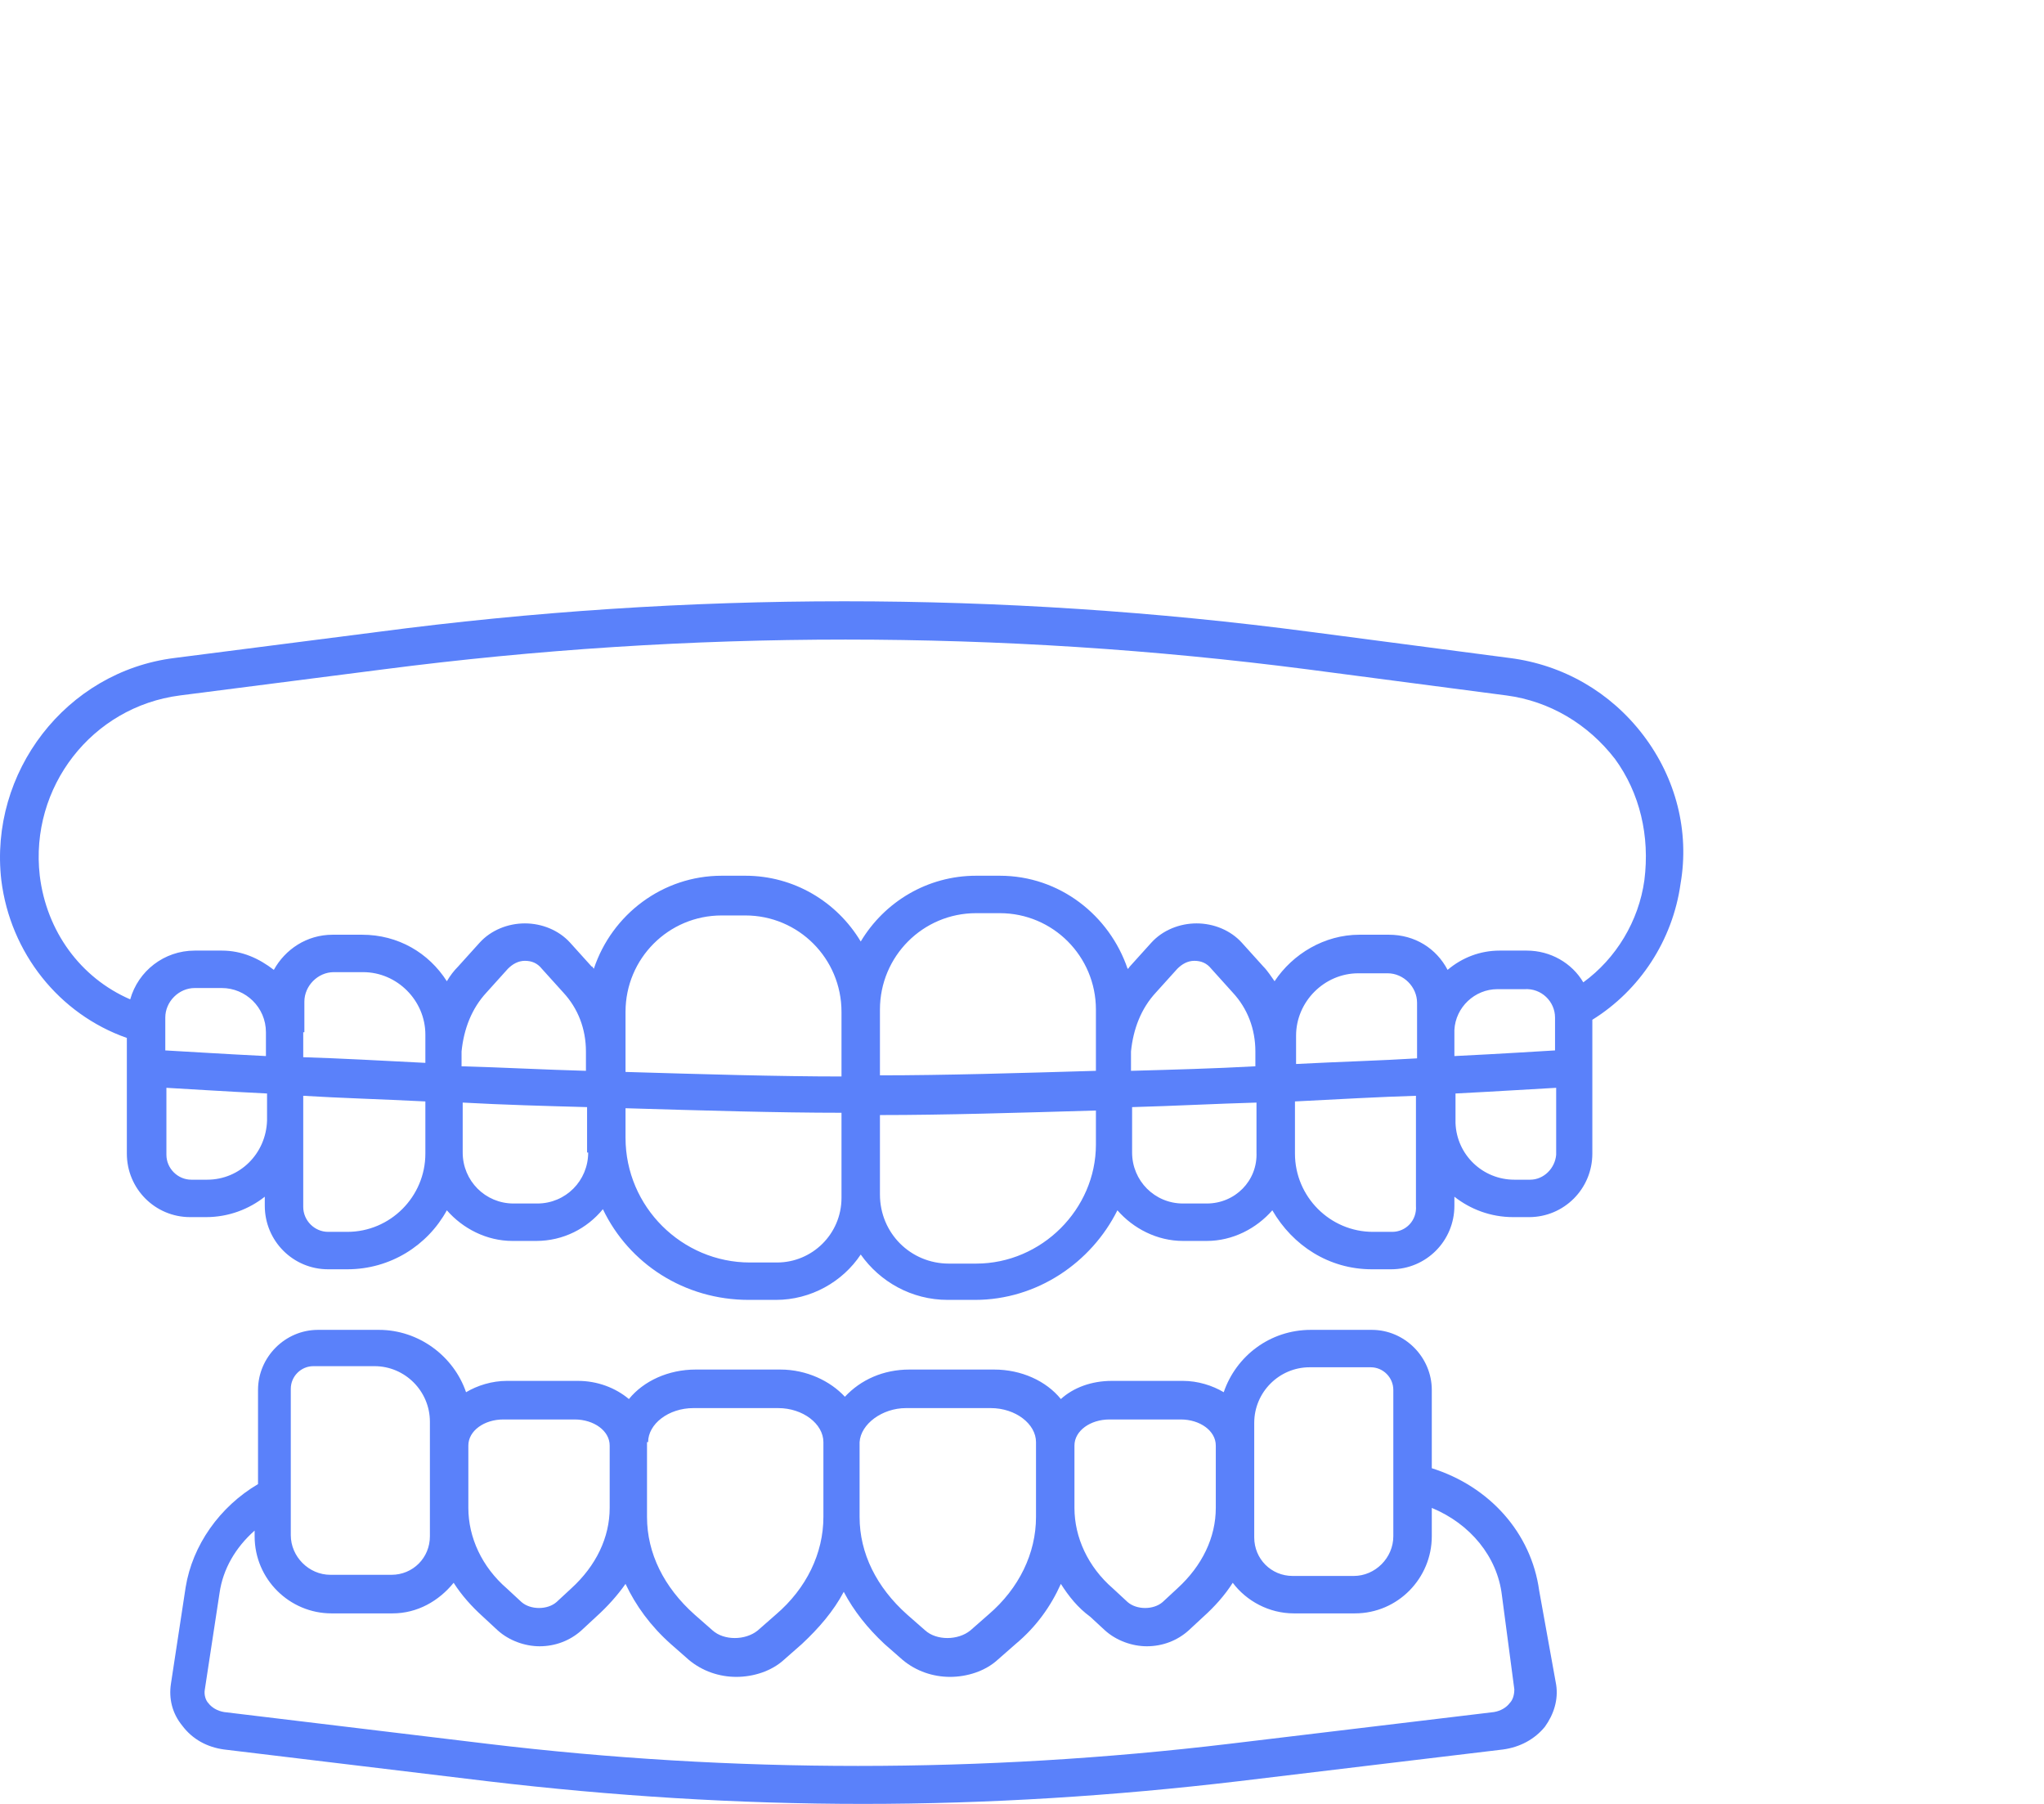 <svg width="68" height="60" viewBox="0 0 68 60" fill="none" xmlns="http://www.w3.org/2000/svg">
<path d="M54.667 24.451C53.576 23.018 51.996 22.112 50.228 21.886L43.607 21.018C33.3 19.66 22.879 19.66 12.571 21.018L5.8 21.886C2.188 22.339 -0.37 25.696 0.044 29.279C0.345 31.694 1.962 33.73 4.22 34.523V38.37C4.22 39.54 5.16 40.483 6.326 40.483H6.853C7.605 40.483 8.283 40.219 8.809 39.804V40.105C8.809 41.275 9.75 42.218 10.916 42.218H11.555C12.985 42.218 14.226 41.426 14.866 40.256C15.393 40.86 16.183 41.275 17.048 41.275H17.838C18.741 41.275 19.531 40.86 20.057 40.219C20.923 42.029 22.766 43.236 24.91 43.236H25.813C26.979 43.236 28.033 42.633 28.635 41.727C29.274 42.633 30.328 43.236 31.531 43.236H32.434C34.503 43.236 36.309 41.992 37.174 40.256C37.701 40.86 38.491 41.275 39.356 41.275H40.146C41.011 41.275 41.801 40.86 42.328 40.256C43.005 41.426 44.209 42.218 45.639 42.218H46.278C47.444 42.218 48.385 41.275 48.385 40.105V39.804C48.912 40.219 49.589 40.483 50.341 40.483H50.868C52.034 40.483 52.974 39.54 52.974 38.37V33.919C54.554 32.938 55.645 31.279 55.909 29.393C56.21 27.657 55.758 25.884 54.667 24.451ZM10.126 34.334V33.316C10.126 32.788 10.577 32.335 11.104 32.335H12.082C13.211 32.335 14.151 33.278 14.151 34.41V34.938V35.352C12.684 35.277 11.33 35.202 10.088 35.164V34.334H10.126ZM16.183 33.014L16.897 32.222C17.048 32.071 17.236 31.958 17.462 31.958C17.687 31.958 17.875 32.033 18.026 32.222L18.741 33.014C19.23 33.542 19.493 34.221 19.493 34.975V35.617C18.101 35.579 16.709 35.503 15.355 35.466V34.975C15.43 34.221 15.694 33.542 16.183 33.014ZM36.459 34.938V35.617C33.901 35.692 31.419 35.767 29.274 35.767V33.58C29.274 31.807 30.704 30.373 32.472 30.373H33.262C35.03 30.373 36.459 31.807 36.459 33.58V34.938ZM38.453 33.014L39.168 32.222C39.319 32.071 39.507 31.958 39.732 31.958C39.958 31.958 40.146 32.033 40.297 32.222L41.011 33.014C41.501 33.542 41.764 34.221 41.764 34.975V35.466C40.41 35.541 39.018 35.579 37.626 35.617V34.975C37.701 34.221 37.964 33.542 38.453 33.014ZM51.733 33.844V34.938C51.093 34.975 49.927 35.051 48.385 35.126V34.259C48.422 33.504 49.062 32.901 49.814 32.901H50.717C51.282 32.863 51.733 33.316 51.733 33.844ZM47.143 34.259C47.143 34.296 47.143 34.334 47.143 34.334V35.202C45.94 35.277 44.548 35.315 43.118 35.39V34.975V34.447C43.118 33.316 44.059 32.373 45.187 32.373H46.165C46.692 32.373 47.143 32.825 47.143 33.353V34.259ZM27.995 35.805C25.888 35.805 23.368 35.73 20.81 35.654V34.975V33.655C20.81 31.882 22.239 30.449 24.008 30.449H24.797C26.566 30.449 27.995 31.882 27.995 33.655V35.805ZM8.847 35.126C7.342 35.051 6.176 34.975 5.499 34.938V33.844C5.499 33.316 5.95 32.863 6.477 32.863H7.38C8.17 32.863 8.847 33.504 8.847 34.334V35.126ZM6.891 39.238H6.364C5.912 39.238 5.536 38.861 5.536 38.408V36.182C6.213 36.22 7.38 36.296 8.884 36.371V37.276C8.847 38.37 7.982 39.238 6.891 39.238ZM14.151 38.37C14.151 39.804 12.985 40.973 11.555 40.973H10.916C10.464 40.973 10.088 40.596 10.088 40.143V37.276V36.447C11.292 36.522 12.684 36.56 14.151 36.635V38.37ZM19.568 38.333C19.568 39.276 18.816 40.03 17.875 40.03H17.085C16.145 40.03 15.393 39.276 15.393 38.333V36.673C16.747 36.748 18.139 36.786 19.531 36.824V37.842V38.333H19.568ZM27.995 39.841C27.995 41.048 27.017 41.992 25.851 41.992H24.948C22.691 41.992 20.81 40.143 20.81 37.842V36.861C23.368 36.937 25.888 37.012 27.995 37.012V39.653V39.841ZM32.472 42.029H31.569C30.29 42.029 29.274 41.011 29.274 39.728V37.088C31.419 37.088 33.901 37.012 36.459 36.937V38.069C36.459 40.219 34.654 42.029 32.472 42.029ZM40.146 40.03H39.356C38.416 40.03 37.663 39.276 37.663 38.333V37.993V36.824C39.055 36.786 40.447 36.711 41.801 36.673V38.333C41.839 39.276 41.087 40.03 40.146 40.03ZM46.316 40.973H45.676C44.247 40.973 43.081 39.804 43.081 38.37V38.333V36.635C44.548 36.56 45.902 36.484 47.106 36.447V37.276C47.106 37.314 47.106 37.352 47.106 37.352V40.105C47.143 40.596 46.767 40.973 46.316 40.973ZM50.905 39.238H50.379C49.325 39.238 48.46 38.408 48.422 37.352V36.371C49.89 36.296 51.056 36.22 51.771 36.182V38.408C51.733 38.861 51.357 39.238 50.905 39.238ZM54.705 29.279C54.517 30.637 53.764 31.882 52.673 32.674C52.297 32.033 51.583 31.618 50.792 31.618H49.89C49.25 31.618 48.648 31.845 48.159 32.259C47.783 31.543 47.068 31.09 46.203 31.09H45.225C44.059 31.09 43.005 31.731 42.403 32.637C42.291 32.486 42.178 32.297 42.027 32.146L41.312 31.354C40.936 30.939 40.372 30.713 39.808 30.713C39.243 30.713 38.679 30.939 38.303 31.354L37.588 32.146C37.55 32.184 37.55 32.222 37.513 32.222C36.911 30.449 35.256 29.128 33.262 29.128H32.472C30.854 29.128 29.425 29.996 28.635 31.316C27.845 29.996 26.415 29.128 24.797 29.128H24.008C22.051 29.128 20.358 30.411 19.756 32.222C19.719 32.184 19.719 32.146 19.681 32.146L18.966 31.354C18.59 30.939 18.026 30.713 17.462 30.713C16.897 30.713 16.333 30.939 15.957 31.354L15.242 32.146C15.092 32.297 14.979 32.448 14.866 32.637C14.264 31.694 13.248 31.09 12.044 31.09H11.066C10.201 31.09 9.486 31.58 9.11 32.259C8.621 31.882 8.057 31.618 7.38 31.618H6.477C5.461 31.618 4.596 32.297 4.332 33.24C2.677 32.523 1.549 30.977 1.323 29.128C0.984 26.186 3.053 23.508 5.988 23.131L12.759 22.263C22.954 20.943 33.3 20.943 43.494 22.263L50.115 23.131C51.545 23.32 52.824 24.074 53.727 25.243C54.554 26.375 54.893 27.808 54.705 29.279Z" fill="#5A81FA"/>
<path d="M51.206 52.908C50.943 50.985 49.551 49.438 47.633 48.835V46.232C47.633 45.138 46.73 44.233 45.639 44.233H43.607C42.253 44.233 41.124 45.1 40.711 46.307C40.334 46.081 39.845 45.93 39.356 45.93H36.986C36.309 45.93 35.707 46.156 35.293 46.534C34.804 45.93 33.977 45.553 33.074 45.553H30.252C29.387 45.553 28.635 45.892 28.108 46.458C27.619 45.93 26.829 45.553 25.964 45.553H23.142C22.239 45.553 21.412 45.93 20.923 46.534C20.471 46.156 19.869 45.93 19.23 45.93H16.86C16.371 45.93 15.882 46.081 15.505 46.307C15.092 45.1 13.925 44.233 12.609 44.233H10.577C9.486 44.233 8.584 45.138 8.584 46.232V49.363C7.304 50.117 6.402 51.4 6.176 52.795L5.687 56.002C5.612 56.492 5.724 56.982 6.063 57.397C6.402 57.85 6.891 58.114 7.455 58.19L16.22 59.246C20.358 59.736 24.534 60 28.71 60C32.886 60 37.061 59.736 41.2 59.246L50.002 58.19C50.567 58.114 51.056 57.85 51.395 57.435C51.695 57.02 51.846 56.53 51.771 56.039L51.206 52.908ZM41.726 47.326C41.726 46.307 42.554 45.477 43.57 45.477H45.601C46.015 45.477 46.353 45.817 46.353 46.232V51.098C46.353 51.815 45.752 52.418 45.037 52.418H43.005C42.291 52.418 41.726 51.852 41.726 51.136V50.155V48.08V47.326ZM36.911 47.213H39.281C39.92 47.213 40.447 47.59 40.447 48.08V50.155C40.447 51.136 39.996 52.079 39.168 52.833L38.679 53.286C38.378 53.55 37.814 53.55 37.513 53.286L37.024 52.833C36.196 52.116 35.745 51.136 35.745 50.155V48.08C35.745 47.59 36.272 47.213 36.911 47.213ZM30.14 46.835H32.961C33.789 46.835 34.466 47.364 34.466 47.967V48.08V50.155V50.457C34.466 51.664 33.901 52.833 32.886 53.701L32.284 54.229C31.87 54.568 31.155 54.568 30.779 54.229L30.177 53.701C29.161 52.795 28.597 51.664 28.597 50.457V47.967C28.635 47.364 29.349 46.835 30.14 46.835ZM21.562 47.967C21.562 47.364 22.239 46.835 23.067 46.835H25.889C26.716 46.835 27.393 47.364 27.393 47.967V50.457C27.393 51.664 26.829 52.833 25.813 53.701L25.211 54.229C24.797 54.568 24.083 54.568 23.706 54.229L23.105 53.701C22.089 52.795 21.525 51.664 21.525 50.457V50.155V48.08V47.967H21.562ZM16.747 47.213H19.117C19.756 47.213 20.283 47.59 20.283 48.08V50.155C20.283 51.136 19.832 52.079 19.004 52.833L18.515 53.286C18.214 53.55 17.65 53.55 17.349 53.286L16.86 52.833C16.032 52.116 15.581 51.136 15.581 50.155V48.08C15.581 47.59 16.107 47.213 16.747 47.213ZM9.674 46.194C9.674 45.779 10.013 45.44 10.427 45.44H12.458C13.474 45.44 14.302 46.27 14.302 47.288V48.042V50.117V51.098C14.302 51.815 13.737 52.38 13.023 52.38H10.991C10.276 52.38 9.674 51.777 9.674 51.06V46.194ZM50.228 56.643C50.115 56.794 49.927 56.907 49.702 56.945L40.899 58.001C32.698 58.982 24.384 58.982 16.22 58.001L7.455 56.945C7.229 56.907 7.041 56.794 6.928 56.643C6.853 56.568 6.778 56.379 6.815 56.19L7.304 52.984C7.417 52.192 7.831 51.475 8.471 50.909V51.098C8.471 52.531 9.637 53.663 11.029 53.663H13.06C13.888 53.663 14.603 53.248 15.092 52.645C15.355 53.059 15.694 53.437 16.07 53.776L16.559 54.229C16.935 54.568 17.462 54.757 17.951 54.757C18.477 54.757 18.966 54.568 19.343 54.229L19.832 53.776C20.208 53.437 20.547 53.059 20.81 52.682C21.148 53.399 21.637 54.078 22.315 54.681L22.916 55.209C23.368 55.587 23.932 55.775 24.497 55.775C25.061 55.775 25.663 55.587 26.077 55.209L26.678 54.681C27.243 54.153 27.732 53.587 28.07 52.946C28.409 53.587 28.86 54.153 29.425 54.681L30.027 55.209C30.478 55.587 31.042 55.775 31.607 55.775C32.171 55.775 32.773 55.587 33.187 55.209L33.789 54.681C34.466 54.116 34.955 53.437 35.293 52.682C35.557 53.097 35.858 53.474 36.271 53.776L36.761 54.229C37.137 54.568 37.663 54.757 38.152 54.757C38.679 54.757 39.168 54.568 39.544 54.229L40.033 53.776C40.41 53.437 40.748 53.059 41.011 52.645C41.463 53.248 42.215 53.663 43.043 53.663H45.074C46.504 53.663 47.633 52.494 47.633 51.098V50.155C48.912 50.683 49.814 51.777 49.965 53.059L50.379 56.19C50.379 56.417 50.303 56.568 50.228 56.643Z" fill="#5A81FA"/>
</svg>
